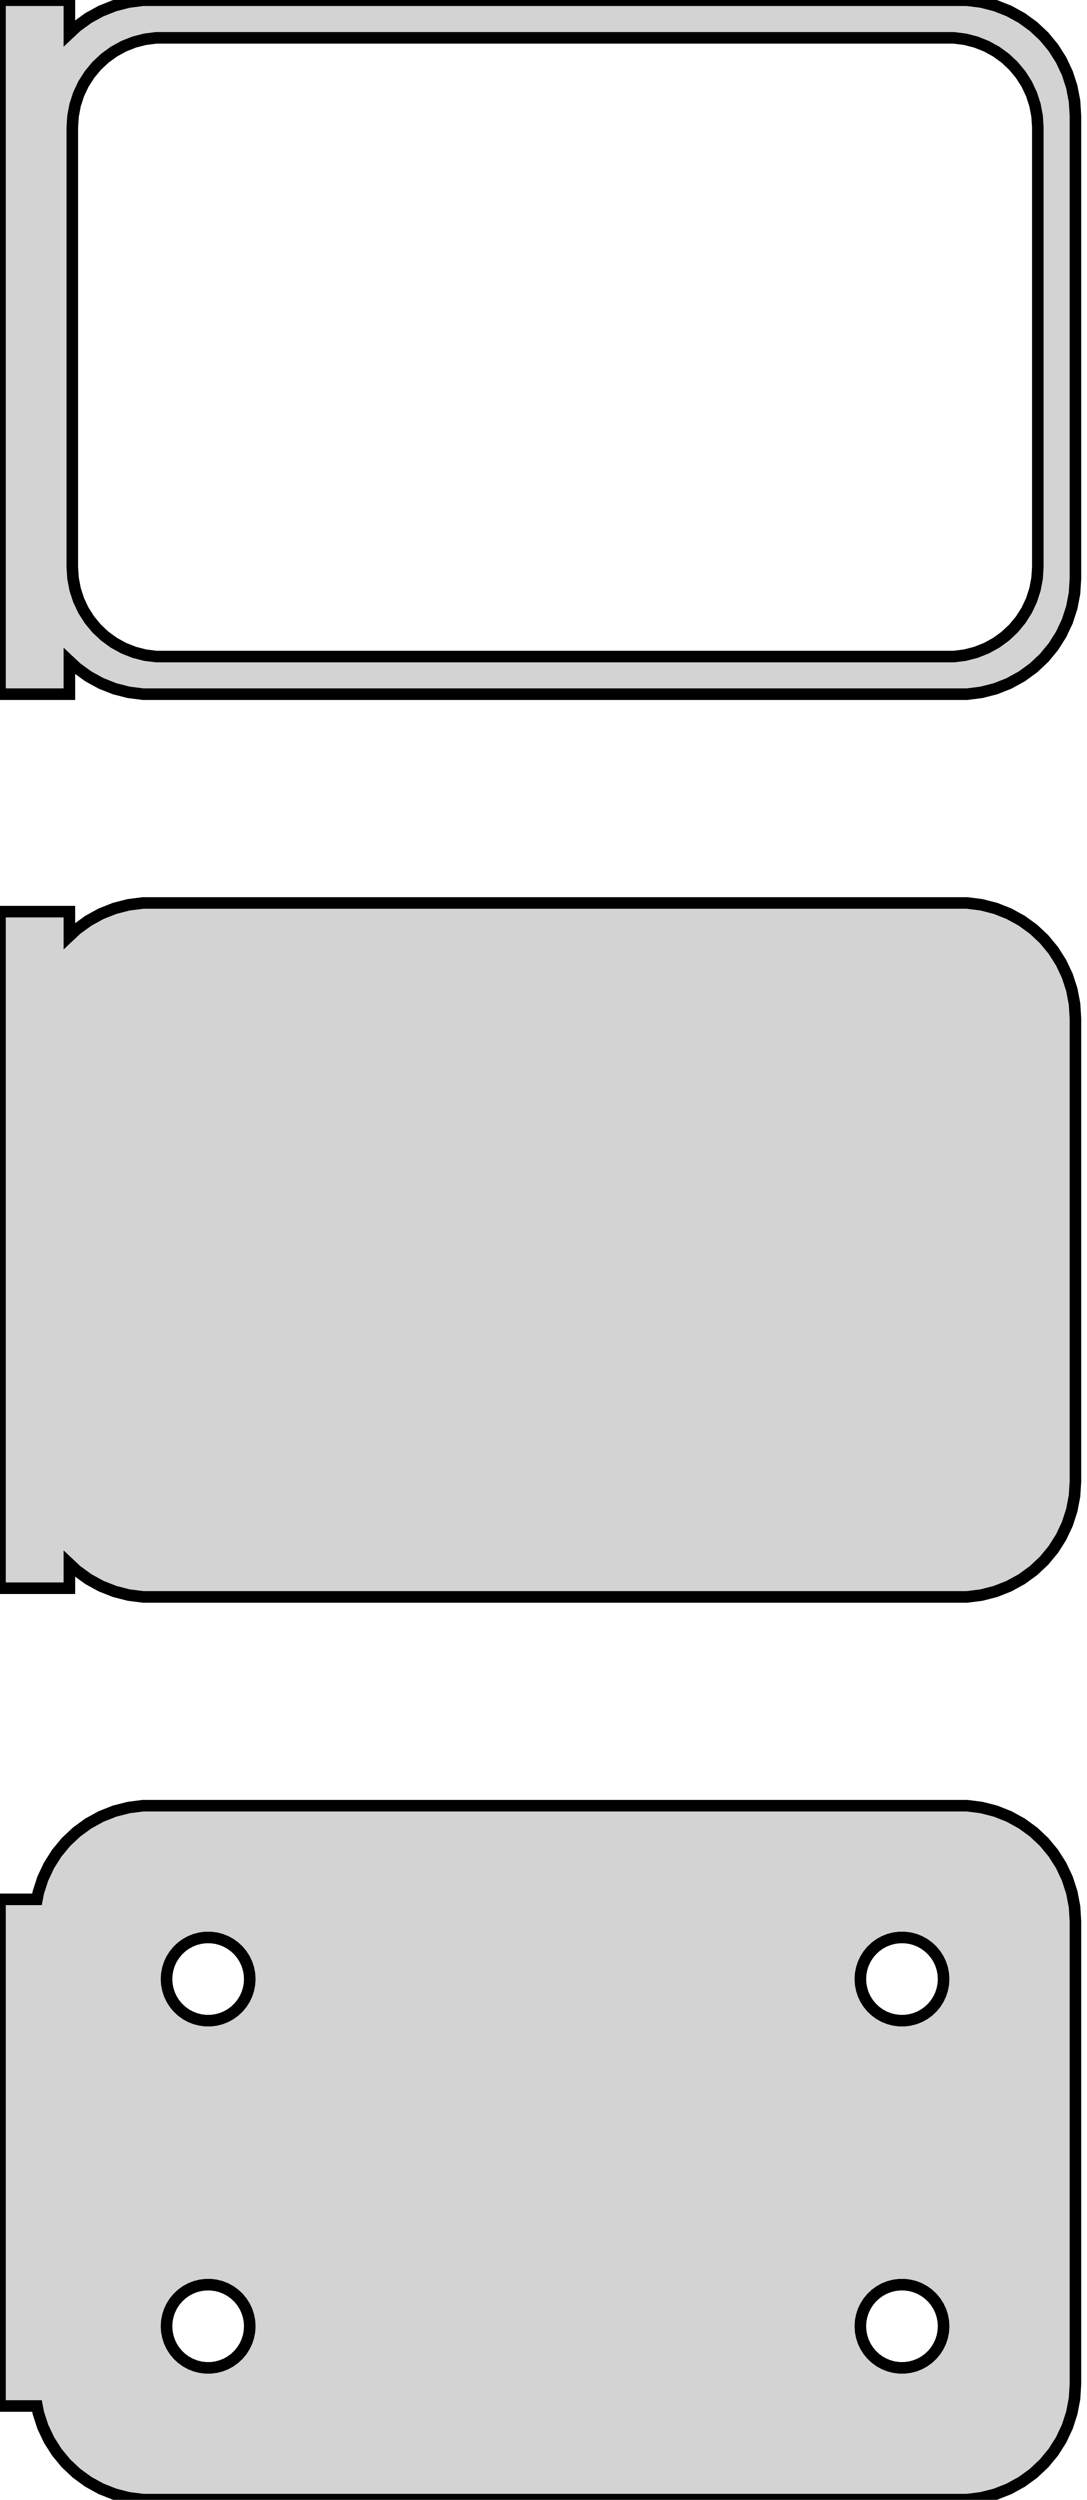 <?xml version="1.0" standalone="no"?>
<!DOCTYPE svg PUBLIC "-//W3C//DTD SVG 1.1//EN" "http://www.w3.org/Graphics/SVG/1.1/DTD/svg11.dtd">
<svg width="47mm" height="108mm" viewBox="-24 -171 47 108" xmlns="http://www.w3.org/2000/svg" version="1.1">
<title>OpenSCAD Model</title>
<path d="
M -21,-142.441 L -20.687,-142.147 L -20.179,-141.778 L -19.629,-141.476 L -19.045,-141.245 L -18.437,-141.089
 L -17.814,-141.01 L 17.814,-141.01 L 18.437,-141.089 L 19.045,-141.245 L 19.629,-141.476 L 20.179,-141.778
 L 20.687,-142.147 L 21.145,-142.577 L 21.545,-143.061 L 21.881,-143.591 L 22.149,-144.159 L 22.343,-144.757
 L 22.461,-145.373 L 22.5,-146 L 22.5,-166 L 22.461,-166.627 L 22.343,-167.243 L 22.149,-167.841
 L 21.881,-168.409 L 21.545,-168.939 L 21.145,-169.423 L 20.687,-169.853 L 20.179,-170.222 L 19.629,-170.524
 L 19.045,-170.755 L 18.437,-170.911 L 17.814,-170.99 L -17.814,-170.99 L -18.437,-170.911 L -19.045,-170.755
 L -19.629,-170.524 L -20.179,-170.222 L -20.687,-169.853 L -21,-169.559 L -21,-170.99 L -24,-170.99
 L -24,-141.01 L -21,-141.01 z
M -17.243,-142.635 L -17.726,-142.696 L -18.197,-142.817 L -18.649,-142.996 L -19.075,-143.23 L -19.468,-143.516
 L -19.823,-143.849 L -20.133,-144.224 L -20.394,-144.634 L -20.601,-145.074 L -20.751,-145.537 L -20.842,-146.015
 L -20.873,-146.5 L -20.873,-165.5 L -20.842,-165.985 L -20.751,-166.463 L -20.601,-166.926 L -20.394,-167.366
 L -20.133,-167.776 L -19.823,-168.151 L -19.468,-168.484 L -19.075,-168.77 L -18.649,-169.004 L -18.197,-169.183
 L -17.726,-169.304 L -17.243,-169.365 L 17.243,-169.365 L 17.726,-169.304 L 18.197,-169.183 L 18.649,-169.004
 L 19.075,-168.77 L 19.468,-168.484 L 19.823,-168.151 L 20.133,-167.776 L 20.394,-167.366 L 20.601,-166.926
 L 20.751,-166.463 L 20.842,-165.985 L 20.873,-165.5 L 20.873,-146.5 L 20.842,-146.015 L 20.751,-145.537
 L 20.601,-145.074 L 20.394,-144.634 L 20.133,-144.224 L 19.823,-143.849 L 19.468,-143.516 L 19.075,-143.23
 L 18.649,-142.996 L 18.197,-142.817 L 17.726,-142.696 L 17.243,-142.635 z
M 18.437,-102.089 L 19.045,-102.245 L 19.629,-102.476 L 20.179,-102.778 L 20.687,-103.147 L 21.145,-103.577
 L 21.545,-104.061 L 21.881,-104.591 L 22.149,-105.159 L 22.343,-105.757 L 22.461,-106.373 L 22.5,-107
 L 22.5,-127 L 22.461,-127.627 L 22.343,-128.243 L 22.149,-128.841 L 21.881,-129.409 L 21.545,-129.939
 L 21.145,-130.423 L 20.687,-130.853 L 20.179,-131.222 L 19.629,-131.524 L 19.045,-131.755 L 18.437,-131.911
 L 17.814,-131.99 L -17.814,-131.99 L -18.437,-131.911 L -19.045,-131.755 L -19.629,-131.524 L -20.179,-131.222
 L -20.687,-130.853 L -21,-130.559 L -21,-131.615 L -24,-131.615 L -24,-102.385 L -21,-102.385
 L -21,-103.441 L -20.687,-103.147 L -20.179,-102.778 L -19.629,-102.476 L -19.045,-102.245 L -18.437,-102.089
 L -17.814,-102.01 L 17.814,-102.01 z
M 18.437,-63.089 L 19.045,-63.245 L 19.629,-63.476 L 20.179,-63.778 L 20.687,-64.147 L 21.145,-64.577
 L 21.545,-65.061 L 21.881,-65.591 L 22.149,-66.159 L 22.343,-66.757 L 22.461,-67.373 L 22.5,-68
 L 22.5,-88 L 22.461,-88.627 L 22.343,-89.243 L 22.149,-89.841 L 21.881,-90.409 L 21.545,-90.939
 L 21.145,-91.423 L 20.687,-91.853 L 20.179,-92.222 L 19.629,-92.524 L 19.045,-92.755 L 18.437,-92.911
 L 17.814,-92.99 L -17.814,-92.99 L -18.437,-92.911 L -19.045,-92.755 L -19.629,-92.524 L -20.179,-92.222
 L -20.687,-91.853 L -21.145,-91.423 L -21.545,-90.939 L -21.881,-90.409 L -22.149,-89.841 L -22.343,-89.243
 L -22.4,-88.944 L -24,-88.944 L -24,-67.056 L -22.4,-67.056 L -22.343,-66.757 L -22.149,-66.159
 L -21.881,-65.591 L -21.545,-65.061 L -21.145,-64.577 L -20.687,-64.147 L -20.179,-63.778 L -19.629,-63.476
 L -19.045,-63.245 L -18.437,-63.089 L -17.814,-63.01 L 17.814,-63.01 z
M -15.113,-83.704 L -15.337,-83.732 L -15.556,-83.788 L -15.766,-83.871 L -15.964,-83.98 L -16.147,-84.113
 L -16.312,-84.268 L -16.456,-84.442 L -16.577,-84.633 L -16.674,-84.837 L -16.743,-85.052 L -16.786,-85.274
 L -16.8,-85.5 L -16.786,-85.726 L -16.743,-85.948 L -16.674,-86.163 L -16.577,-86.367 L -16.456,-86.558
 L -16.312,-86.732 L -16.147,-86.887 L -15.964,-87.02 L -15.766,-87.129 L -15.556,-87.212 L -15.337,-87.268
 L -15.113,-87.296 L -14.887,-87.296 L -14.663,-87.268 L -14.444,-87.212 L -14.234,-87.129 L -14.036,-87.02
 L -13.853,-86.887 L -13.688,-86.732 L -13.544,-86.558 L -13.423,-86.367 L -13.326,-86.163 L -13.257,-85.948
 L -13.214,-85.726 L -13.2,-85.5 L -13.214,-85.274 L -13.257,-85.052 L -13.326,-84.837 L -13.423,-84.633
 L -13.544,-84.442 L -13.688,-84.268 L -13.853,-84.113 L -14.036,-83.98 L -14.234,-83.871 L -14.444,-83.788
 L -14.663,-83.732 L -14.887,-83.704 z
M 14.887,-83.704 L 14.663,-83.732 L 14.444,-83.788 L 14.234,-83.871 L 14.036,-83.98 L 13.853,-84.113
 L 13.688,-84.268 L 13.544,-84.442 L 13.423,-84.633 L 13.326,-84.837 L 13.257,-85.052 L 13.214,-85.274
 L 13.2,-85.5 L 13.214,-85.726 L 13.257,-85.948 L 13.326,-86.163 L 13.423,-86.367 L 13.544,-86.558
 L 13.688,-86.732 L 13.853,-86.887 L 14.036,-87.02 L 14.234,-87.129 L 14.444,-87.212 L 14.663,-87.268
 L 14.887,-87.296 L 15.113,-87.296 L 15.337,-87.268 L 15.556,-87.212 L 15.766,-87.129 L 15.964,-87.02
 L 16.147,-86.887 L 16.312,-86.732 L 16.456,-86.558 L 16.577,-86.367 L 16.674,-86.163 L 16.743,-85.948
 L 16.786,-85.726 L 16.8,-85.5 L 16.786,-85.274 L 16.743,-85.052 L 16.674,-84.837 L 16.577,-84.633
 L 16.456,-84.442 L 16.312,-84.268 L 16.147,-84.113 L 15.964,-83.98 L 15.766,-83.871 L 15.556,-83.788
 L 15.337,-83.732 L 15.113,-83.704 z
M 14.887,-68.704 L 14.663,-68.732 L 14.444,-68.788 L 14.234,-68.871 L 14.036,-68.98 L 13.853,-69.113
 L 13.688,-69.268 L 13.544,-69.442 L 13.423,-69.633 L 13.326,-69.837 L 13.257,-70.052 L 13.214,-70.274
 L 13.2,-70.5 L 13.214,-70.726 L 13.257,-70.948 L 13.326,-71.163 L 13.423,-71.367 L 13.544,-71.558
 L 13.688,-71.732 L 13.853,-71.887 L 14.036,-72.02 L 14.234,-72.129 L 14.444,-72.212 L 14.663,-72.268
 L 14.887,-72.296 L 15.113,-72.296 L 15.337,-72.268 L 15.556,-72.212 L 15.766,-72.129 L 15.964,-72.02
 L 16.147,-71.887 L 16.312,-71.732 L 16.456,-71.558 L 16.577,-71.367 L 16.674,-71.163 L 16.743,-70.948
 L 16.786,-70.726 L 16.8,-70.5 L 16.786,-70.274 L 16.743,-70.052 L 16.674,-69.837 L 16.577,-69.633
 L 16.456,-69.442 L 16.312,-69.268 L 16.147,-69.113 L 15.964,-68.98 L 15.766,-68.871 L 15.556,-68.788
 L 15.337,-68.732 L 15.113,-68.704 z
M -15.113,-68.704 L -15.337,-68.732 L -15.556,-68.788 L -15.766,-68.871 L -15.964,-68.98 L -16.147,-69.113
 L -16.312,-69.268 L -16.456,-69.442 L -16.577,-69.633 L -16.674,-69.837 L -16.743,-70.052 L -16.786,-70.274
 L -16.8,-70.5 L -16.786,-70.726 L -16.743,-70.948 L -16.674,-71.163 L -16.577,-71.367 L -16.456,-71.558
 L -16.312,-71.732 L -16.147,-71.887 L -15.964,-72.02 L -15.766,-72.129 L -15.556,-72.212 L -15.337,-72.268
 L -15.113,-72.296 L -14.887,-72.296 L -14.663,-72.268 L -14.444,-72.212 L -14.234,-72.129 L -14.036,-72.02
 L -13.853,-71.887 L -13.688,-71.732 L -13.544,-71.558 L -13.423,-71.367 L -13.326,-71.163 L -13.257,-70.948
 L -13.214,-70.726 L -13.2,-70.5 L -13.214,-70.274 L -13.257,-70.052 L -13.326,-69.837 L -13.423,-69.633
 L -13.544,-69.442 L -13.688,-69.268 L -13.853,-69.113 L -14.036,-68.98 L -14.234,-68.871 L -14.444,-68.788
 L -14.663,-68.732 L -14.887,-68.704 z
" stroke="black" fill="lightgray" stroke-width="0.5"/>
</svg>
